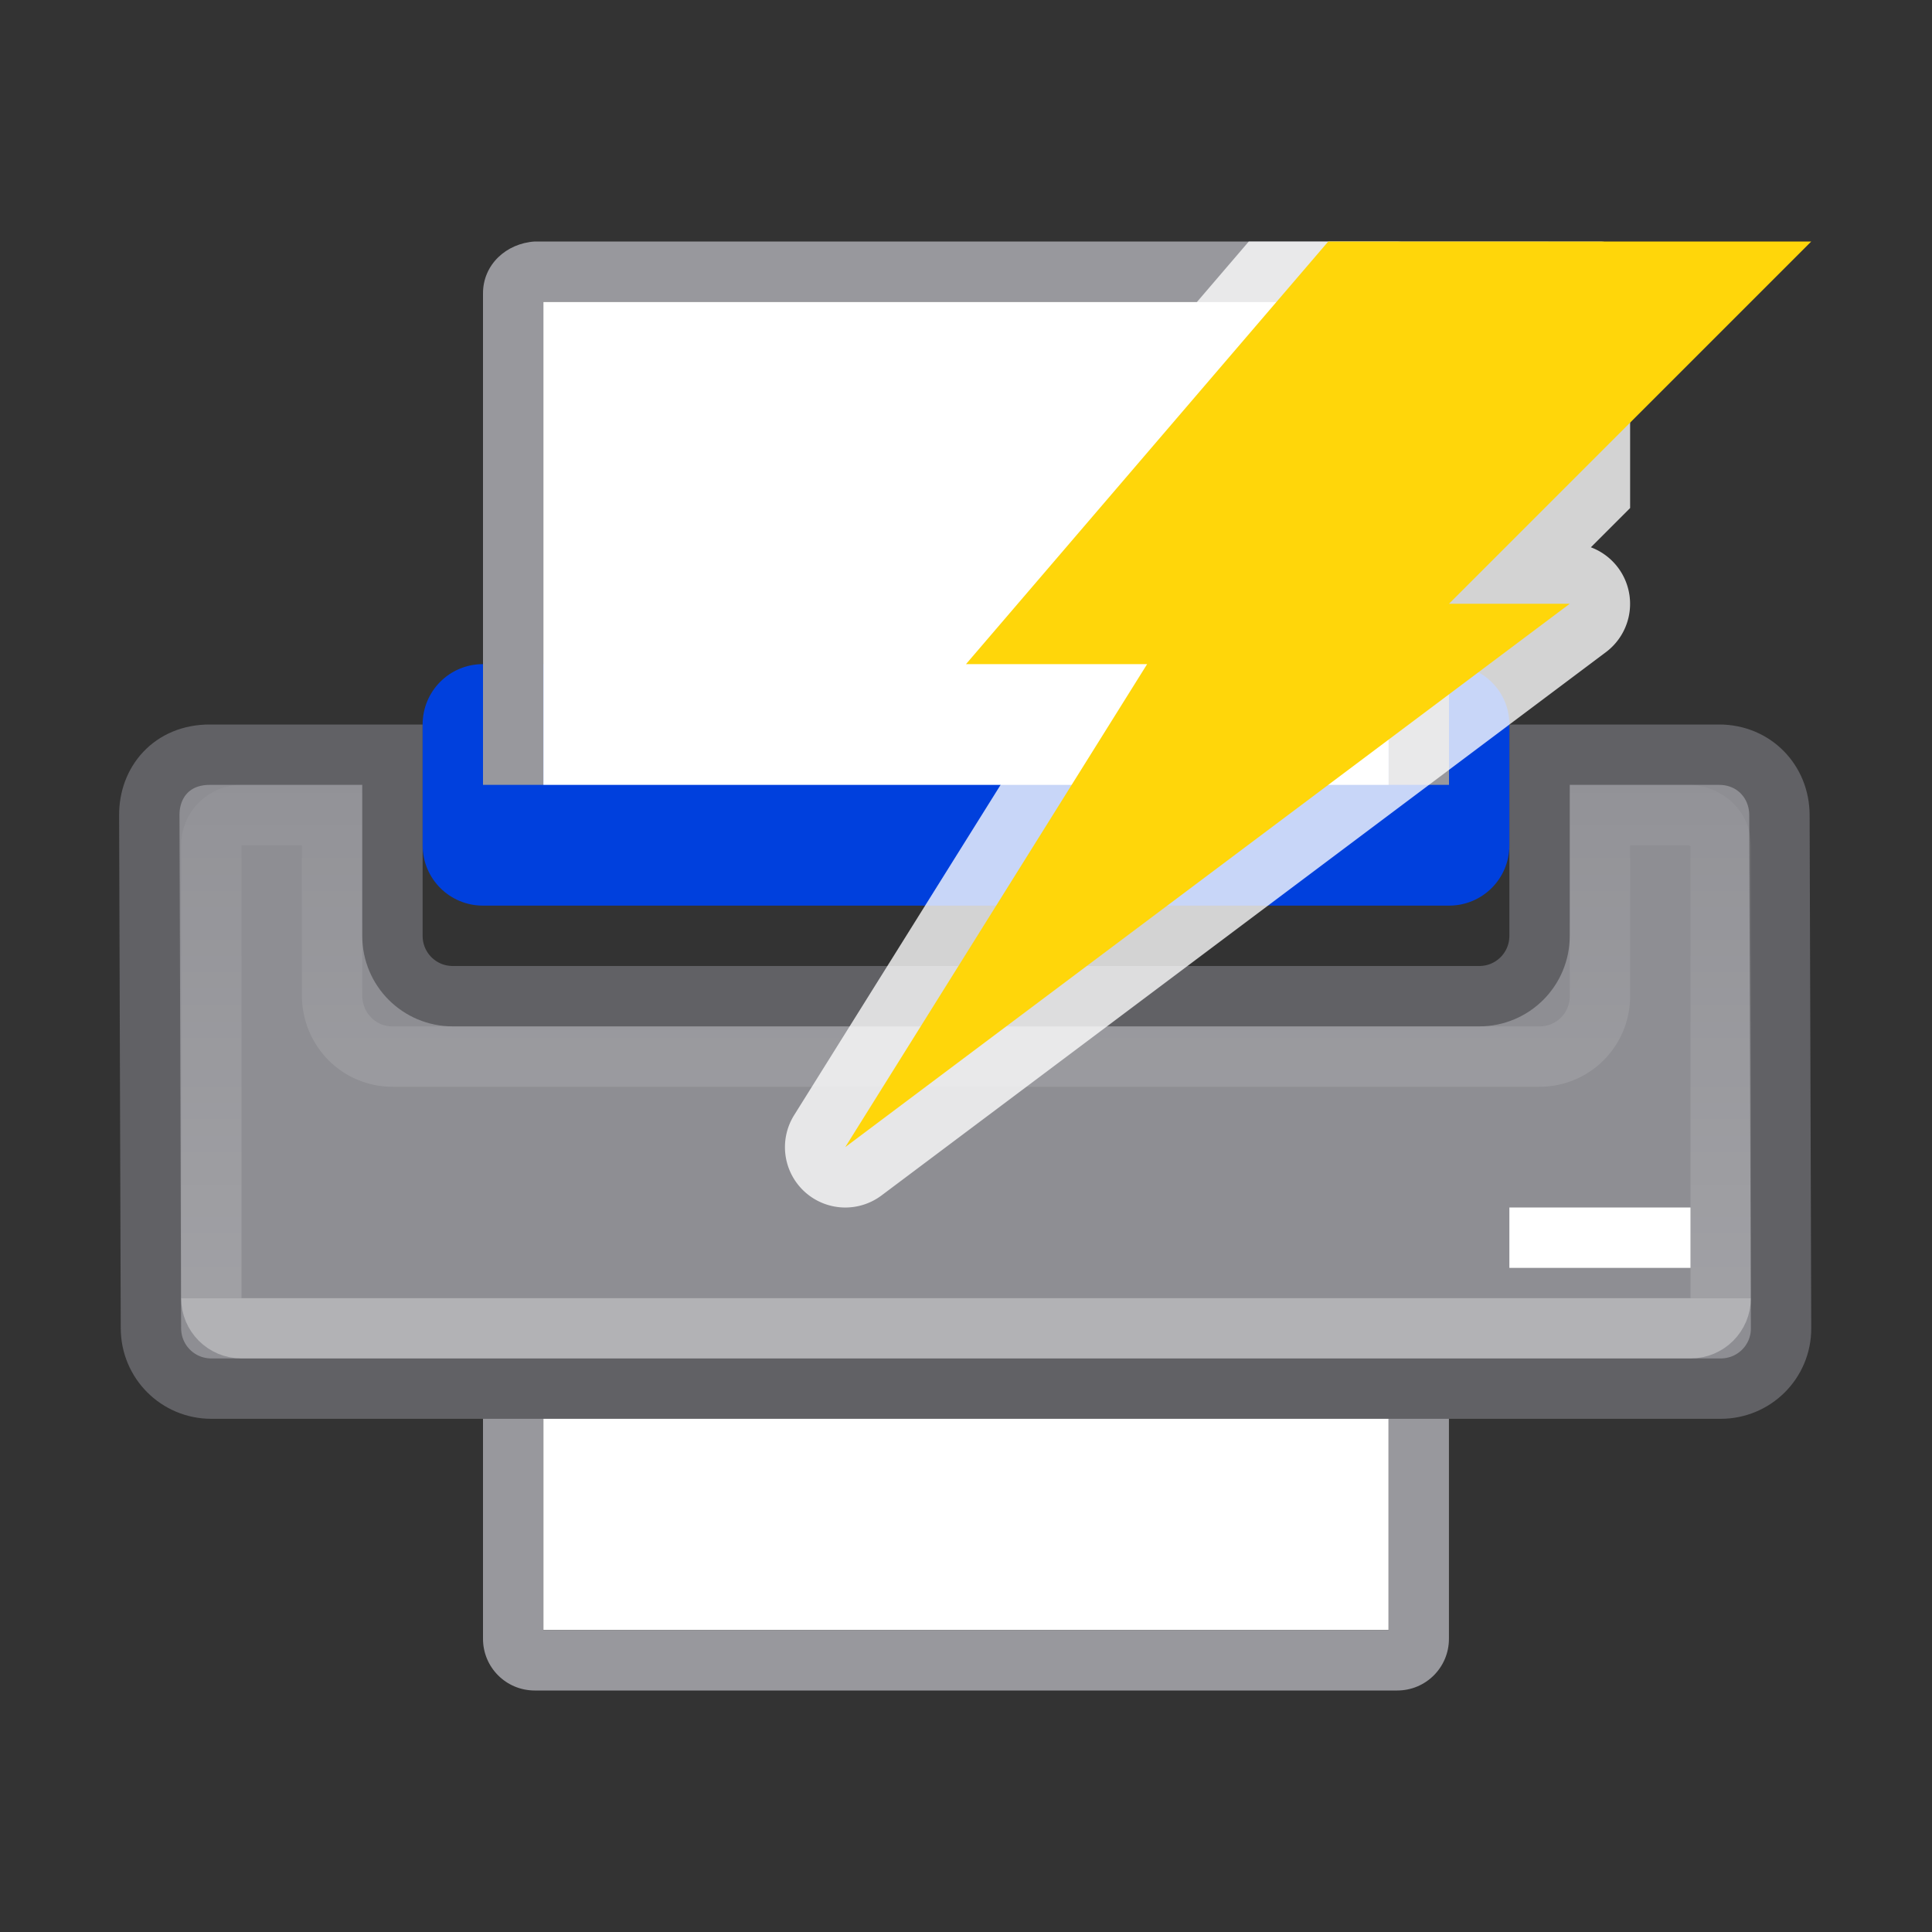 <svg viewBox="0 0 32 32" xmlns="http://www.w3.org/2000/svg" xmlns:xlink="http://www.w3.org/1999/xlink"><rect x="0" y="0" width="32" height="32" fill="#333333" stroke="none"/><linearGradient id="a" gradientUnits="userSpaceOnUse" x1="-11.763" x2="-11.695" y1="9.576" y2="5.441"><stop offset="0" stop-color="#0040dd"/><stop offset="1" stop-color="#0a84ff"/></linearGradient><linearGradient id="b" gradientUnits="userSpaceOnUse" x1="11" x2="11" y1="12" y2="21.5"><stop offset="0" stop-color="#fff"/><stop offset=".083" stop-color="#fff" stop-opacity=".055"/><stop offset="1" stop-color="#fff" stop-opacity=".247"/><stop offset="1" stop-color="#fff" stop-opacity=".482"/></linearGradient><path d="m9 20v7h14v-7z" fill="#fff" fill-rule="evenodd"/><path d="m8 20v7.143c0 .475.383.857.857.857h14.285c.475 0 .857-.383.857-.857v-7.143h-1v7h-14v-7z" fill="#98989d"/><path d="m3.473 12.5c-.628 0-1.002.457-1 1l.027 8.5c.001.554.446 1 1 1h25c.554 0 1.002-.446 1-1l-.027-8.5c-.001-.554-.422-1-1-1l-2.973-0v3c0 .554-.446 1-1 1h-17c-.554 0-1-.446-1-1v-3z" fill="#8e8e93" stroke="#616165"/><path d="m8 11c-.554 0-1 .446-1 1v2c0 .554.446 1 1 1h16c.554 0 1-.446 1-1v-2c0-.554-.446-.982-1-1h-5-6z" fill="url(#a)"/><path d="m8.857 4c-.474.031-.856.383-.857.857v7.143 1h1v-1-7h4 6 4v7 1h1v-1-7.143c0-.475-.384-.826-.857-.857h-4.143-6z" fill="#98989d"/><path d="m9 5v7 1h14v-1-7h-4-6z" fill="#fff" fill-rule="evenodd"/><path d="m25 20 3 0v1l-3-0z" fill="#fff"/><path d="m4 13.5c-.277 0-.5.223-.5.5v7.5c0 .277.223.5.5.5h24c.277 0 .5-.223.5-.5v-7.5c0-.277-.224-.471-.5-.5l-1.5-0v3c0 .554-.446 1-1 1h-19c-.554 0-.992-.446-1-1v-3z" fill="none" stroke="url(#b)" stroke-opacity=".658"/><g fill-rule="evenodd"><path d="m20.684 4-5.443 6.35a1 1 0 0 0 .76 1.65h1.197l-4.045 6.471a1 1 0 0 0 .82 1.529 1 1 0 0 0 .627-.199l12-9a1 1 0 0 0 -.25-1.736l.65-.65v-3.914c0-.277-.223-.5-.5-.5z" fill="#fff" fill-opacity=".784"/><path d="m22 4h8l-6 6h2l-12 9 5-8h-3z" fill="#ffd60a"/></g></svg>